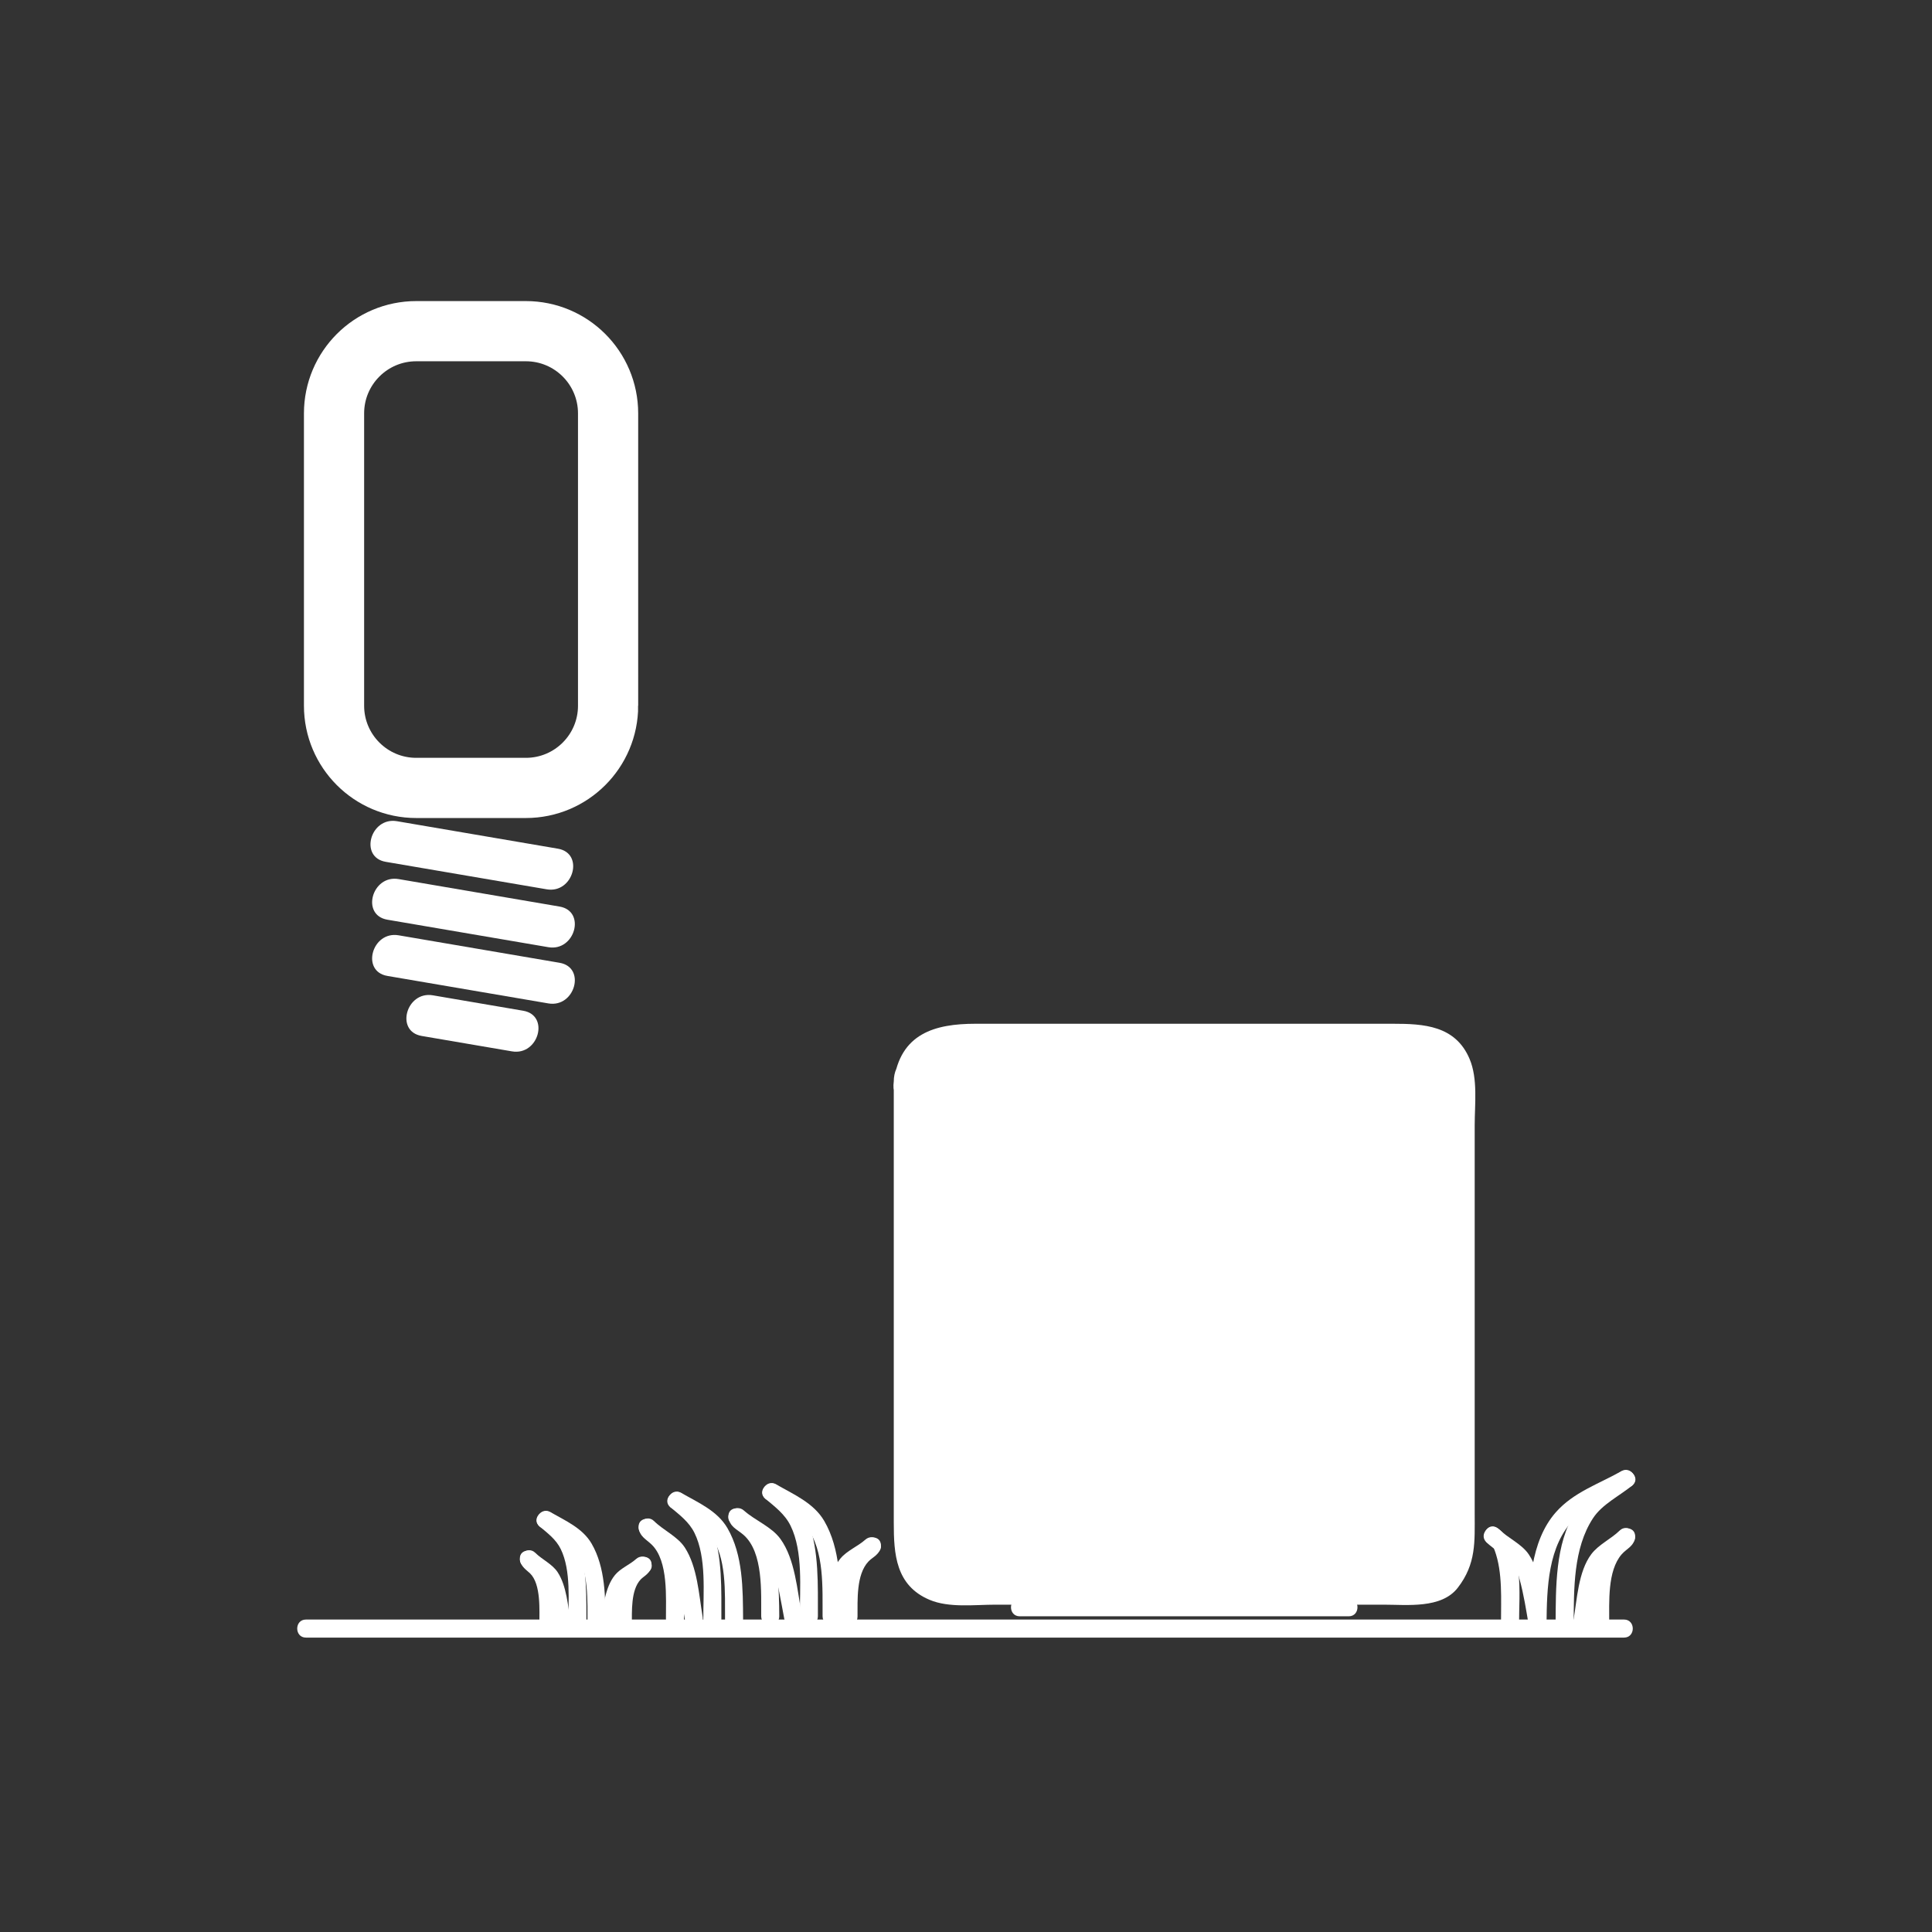 <svg xmlns="http://www.w3.org/2000/svg" viewBox="20 20 321 321">
<rect x="20" y="20" width="321" height="321" fill="#333333" stroke="none"/>
<g fill="#fff">
<path d="m84.09,163.192c8.917,1.522 17.833,3.045 26.749,4.567 4.414,.754 6.304-5.991 1.861-6.75-8.917-1.522-17.833-3.045-26.749-4.567-4.414-.754-6.304,5.992-1.861,6.75z"/>
<path d="m84.364,172.808c8.917,1.522 17.833,3.045 26.749,4.567 4.414,.753 6.304-5.991 1.861-6.75-8.917-1.522-17.833-3.045-26.749-4.567-4.413-.753-6.304,5.991-1.861,6.75z"/>
<path d="m84.364,182.149c8.917,1.522 17.833,3.045 26.749,4.567 4.414,.754 6.304-5.991 1.861-6.75-8.917-1.522-17.833-3.045-26.749-4.567-4.413-.753-6.304,5.992-1.861,6.75z"/>
<path d="m90.058,192.121c5.004,.854 10.008,1.708 15.012,2.563 4.414,.754 6.304-5.991 1.861-6.75-5.004-.854-10.008-1.708-15.012-2.563-4.414-.754-6.304,5.991-1.861,6.75z"/>
</g>
<path fill="none" stroke="#fff" stroke-width="10" d="m121.034,137.253c0,7.544-6.116,13.66-13.66,13.66h-18.214c-7.544,0-13.66-6.116-13.66-13.66v-48.569c0-7.544 6.116-13.66 13.66-13.66h18.213c7.544,0 13.66,6.116 13.66,13.66v48.569z"/>
<g fill="#fff">
<path d="m155.893,288.545c-.02-5.125 .217-10.825-1.594-15.723-.973-2.631-2.989-4.216-5.054-5.97-1.465-1.244-3.598,.867-2.121,2.121 1.629,1.384 3.272,2.575 4.234,4.538 2.108,4.299 1.517,10.428 1.535,15.033 .007,1.935 3.007,1.935 3,.001z"/>
<path d="m159.67,288.545c-.036-5.23-.001-11.152-2.715-15.825-1.753-3.019-5.125-4.441-8.014-6.102-1.68-.966-3.19,1.626-1.514,2.59 2.291,1.317 4.983,2.389 6.624,4.556 2.958,3.906 2.587,10.19 2.619,14.781 .014,1.934 3.014,1.935 3,0z"/>
<path d="m149.473,288.545c-.036-4.574-.104-9.742-2.396-13.856-.511-.918-1.248-1.708-2.087-2.331-.271-.202-.552-.386-.839-.565-.454-.284-.164-.271-.107,.244-.21-1.901-3.212-1.922-3,0 .185,1.679 1.386,2.013 2.504,2.993 3.315,2.908 2.895,9.652 2.924,13.516 .016,1.933 3.016,1.934 3.001-.001z"/>
<path d="m153.196,288.146c-.736-3.918-1.092-9.078-3.52-12.443-1.476-2.046-4.21-3.063-6.072-4.728-1.438-1.285-3.566,.829-2.121,2.121 1.686,1.507 3.858,2.468 5.469,4.003 .829,.789 1.144,2.08 1.461,3.132 .855,2.838 1.343,5.805 1.889,8.712 .359,1.901 3.25,1.094 2.894-.797z"/>
<path d="m162.477,288.615c.021-2.716-.24-6.994 1.815-9.176 .762-.808 1.883-1.09 2.046-2.566 .212-1.922-2.79-1.901-3,0 .084-.76 .521-.832-.329-.242-.666,.462-1.171,1.022-1.631,1.687-1.941,2.806-1.876,7.07-1.901,10.298-.016,1.935 2.984,1.933 3-.001z"/>
<path d="m159.736,289.014c.432-2.299 .563-6.168 2.139-8.091 .975-1.188 2.844-1.935 4.023-2.989 1.445-1.291-.684-3.406-2.121-2.121-1.273,1.138-3.067,1.822-4.152,3.146-1.973,2.406-2.235,6.35-2.782,9.259-.355,1.889 2.536,2.696 2.893,.796z"/>
<path d="m281.462,289.773c.046-5.764-.075-12.483 3.205-17.507 1.552-2.376 4.419-3.707 6.554-5.483 1.489-1.238-.646-3.349-2.121-2.121-2.626,2.185-5.456,3.691-7.373,6.627-3.366,5.155-3.218,12.625-3.265,18.484-.016,1.936 2.984,1.934 3,0z"/>
<path d="m276.955,289.773c.064-5.908 .193-12.94 4.63-17.421 2.494-2.52 6.303-3.618 9.332-5.335 1.683-.953 .172-3.545-1.514-2.59-3.78,2.143-7.964,3.493-10.91,6.844-4.273,4.861-4.472,12.419-4.538,18.502-.02,1.936 2.98,1.934 3-0z"/>
<path d="m287.367,289.585c.023-3.34-.328-8.565 2.068-11.333 .863-.998 2.064-1.301 2.225-2.885 .194-1.925-2.808-1.905-3,0 .064-.64 .216-.522-.449-.02-.715,.54-1.271,1.17-1.753,1.929-2.179,3.43-2.063,8.441-2.091,12.309-.013,1.936 2.987,1.934 3,0z"/>
<path d="m284.326,289.983c.537-3.111 .706-7.322 2.514-10.05 .916-1.383 3.174-2.331 4.381-3.506 1.389-1.352-.734-3.471-2.121-2.121-1.446,1.407-3.492,2.31-4.708,3.923-2.169,2.881-2.374,7.572-2.958,10.957-.327,1.892 2.564,2.702 2.892,.797z"/>
<path d="m272.391,289.668c-.018-4.886 .936-12.605-3.615-15.791-1.589-1.113-3.086,1.489-1.514,2.59 .731,.513 .728,.179 1.078,1.129 1.357,3.684 1.036,8.235 1.051,12.072 .006,1.935 3.006,1.935 3,0z"/>
<path d="m276.901,289.27c-.601-3.473-.854-7.927-2.872-10.969-1.174-1.768-3.442-2.725-4.95-4.189-1.388-1.349-3.511,.771-2.121,2.121 1.353,1.314 3.128,2.18 4.418,3.516 .647,.67 .868,1.812 1.106,2.669 .693,2.5 1.085,5.098 1.526,7.649 .33,1.904 3.221,1.094 2.893-.797z"/>
<path d="m139.855,289.043c-.019-4.901 .207-10.354-1.525-15.037-.934-2.526-2.861-4.049-4.845-5.732-1.465-1.244-3.598,.867-2.121,2.121 1.552,1.317 3.117,2.451 4.034,4.321 2.007,4.094 1.44,9.942 1.457,14.327 .007,1.935 3.007,1.935 3,0z"/>
<path d="m143.464,289.043c-.035-5.009-.004-10.677-2.604-15.151-1.682-2.895-4.908-4.26-7.679-5.853-1.68-.967-3.19,1.626-1.514,2.59 2.176,1.252 4.745,2.27 6.304,4.328 2.819,3.722 2.462,9.712 2.493,14.086 .014,1.934 3.014,1.936 3,0z"/>
<path d="m133.646,289.043c-.03-4.254-.074-8.968-2.033-12.859-.398-.792-.997-1.524-1.68-2.086-.683-.562-.89-1.02-.819-.309-.19-1.906-3.192-1.925-3,0 .151,1.512 1.202,1.914 2.163,2.847 2.817,2.734 2.344,8.948 2.369,12.407 .014,1.934 3.014,1.936 3,0z"/>
<path d="m136.745,288.645c-.62-3.65-.87-8.313-2.963-11.524-1.2-1.842-3.558-2.859-5.107-4.392-1.376-1.361-3.498,.759-2.121,2.121 1.396,1.382 3.233,2.294 4.565,3.699 .679,.716 .908,1.933 1.156,2.844 .717,2.632 1.121,5.363 1.577,8.049 .324,1.904 3.214,1.094 2.893-.797z"/>
<path d="m70.833,292.085c48.132,0 96.264,0 144.396,0 24.868,0 49.736,0 74.604,0 1.935,0 1.935-3 0-3-48.132,0-96.264,0-144.396,0-24.868,0-49.736,0-74.604,0-1.935,0-1.935,3 0,3z"/>
<path d="m117.428,289.942c-.017-4.345 .182-9.18-1.354-13.331-.837-2.265-2.546-3.632-4.325-5.143-1.465-1.244-3.598,.867-2.121,2.121 1.359,1.154 2.734,2.146 3.537,3.783 1.756,3.583 1.249,8.734 1.263,12.569 .008,1.936 3.008,1.936 3,.001z"/>
<path d="m120.617,289.942c-.031-4.458-.011-9.492-2.324-13.474-1.503-2.587-4.371-3.81-6.847-5.234-1.68-.967-3.19,1.626-1.515,2.59 1.89,1.088 4.153,1.975 5.507,3.762 2.471,3.264 2.152,8.523 2.178,12.356 .015,1.934 3.015,1.936 3.001,0z"/>
<path d="m112.618,289.942c-.022-3.117-.074-6.536-1.508-9.386-.299-.594-.751-1.151-1.265-1.573-.223-.184-.458-.354-.695-.519-.083-.058 .196,.19 .237,.604-.19-1.906-3.192-1.925-3,0 .124,1.241 1.126,1.808 1.668,2.333 1.875,1.82 1.546,6.204 1.563,8.541 .013,1.934 3.013,1.936 3,0z"/>
<path d="m114.811,289.544c-.449-2.644-.641-5.994-2.156-8.319-.886-1.358-2.566-2.088-3.708-3.217-1.376-1.361-3.498,.759-2.121,2.121 .996,.985 2.399,1.734 3.254,2.637 .357,.376 .559,1.269 .713,1.837 .512,1.877 .799,3.824 1.125,5.738 .324,1.904 3.214,1.095 2.893-.797z"/>
<path d="m124.985,290.002c.017-2.221-.198-5.814 1.464-7.578 .564-.599 1.648-.999 1.795-2.333 .212-1.922-2.79-1.901-3,0 .081-.729 .663-.978-.162-.405-.598,.415-1.047,.91-1.46,1.508-1.662,2.402-1.615,6.043-1.637,8.809-.015,1.935 2.985,1.933 3-.001z"/>
<path d="m122.664,290.4c.354-1.881 .528-5.24 1.745-6.725 .694-.847 2.415-1.647 3.396-2.524 1.445-1.292-.684-3.406-2.121-2.121-1.077,.962-2.586,1.537-3.504,2.656-1.7,2.072-1.936,5.406-2.408,7.917-.356,1.891 2.535,2.698 2.892,.797z"/>
<path d="m173.5,199.69c0-2.537 2.057-4.594 4.594-4.594h77.331c2.536,0 4.594,2.057 4.594,4.594v77.331c0,2.537-2.058,4.594-4.594,4.594h-77.331c-2.537,0-4.594-2.057-4.594-4.594v-77.331z"/>
<path d="m178.5,199.69c-.101,.753 .176,.406 1.548,.406 2.202,0 4.404,0 6.606,0 7.06,0 14.118,0 21.178,0 14.365,0 28.731,0 43.097,0 1.359,0 2.719,0 4.077,0 .437,0 .013-.676 .013,.646 0,4.721 0,9.441 0,14.162 0,15.634 0,31.268 0,46.901 0,4.721 0,9.441 0,14.162 0,1.286 .213,.646 .137,.646-1.409,0-2.817,0-4.227,0-14.365,0-28.731,0-43.097,0-7.06,0-14.118,0-21.178,0-2.083,0-4.166,0-6.249,0-1.394,0-2.011-.38-1.905,.406-.398-2.96 0-6.249 0-9.228 0-7.163 0-14.326 0-21.489 0-15.535 0-31.073 0-46.612 0-6.448-10-6.448-10,0 0,24.441 0,48.882 0,73.323 0,5.185 .311,10.418 5.946,12.796 3.249,1.371 7.491,.806 10.937,.806 15.035,0 30.069,0 45.104,0 6.464,0 12.929,0 19.394,0 3.921,0 9.614,.7 12.327-2.81 3.084-3.991 2.811-7.655 2.811-12.328 0-6.465 0-12.93 0-19.394 0-15.035 0-30.069 0-45.104 0-3.513 .549-7.728-.847-11.034-2.353-5.573-7.635-5.849-12.755-5.849-16.129,0-32.257,0-48.386,0-6.977,0-13.953,0-20.93,0-6.809,0-12.531,1.625-13.602,9.594-.855,6.376 9.155,6.293 10.001,0z"/>
<path d="m189.426,288.547c18.222,0 36.444,0 54.666,0 1.935,0 1.935-3 0-3-18.222,0-36.444,0-54.666,0-1.935,0-1.935,3 0,3z"/>
</g>
</svg>
